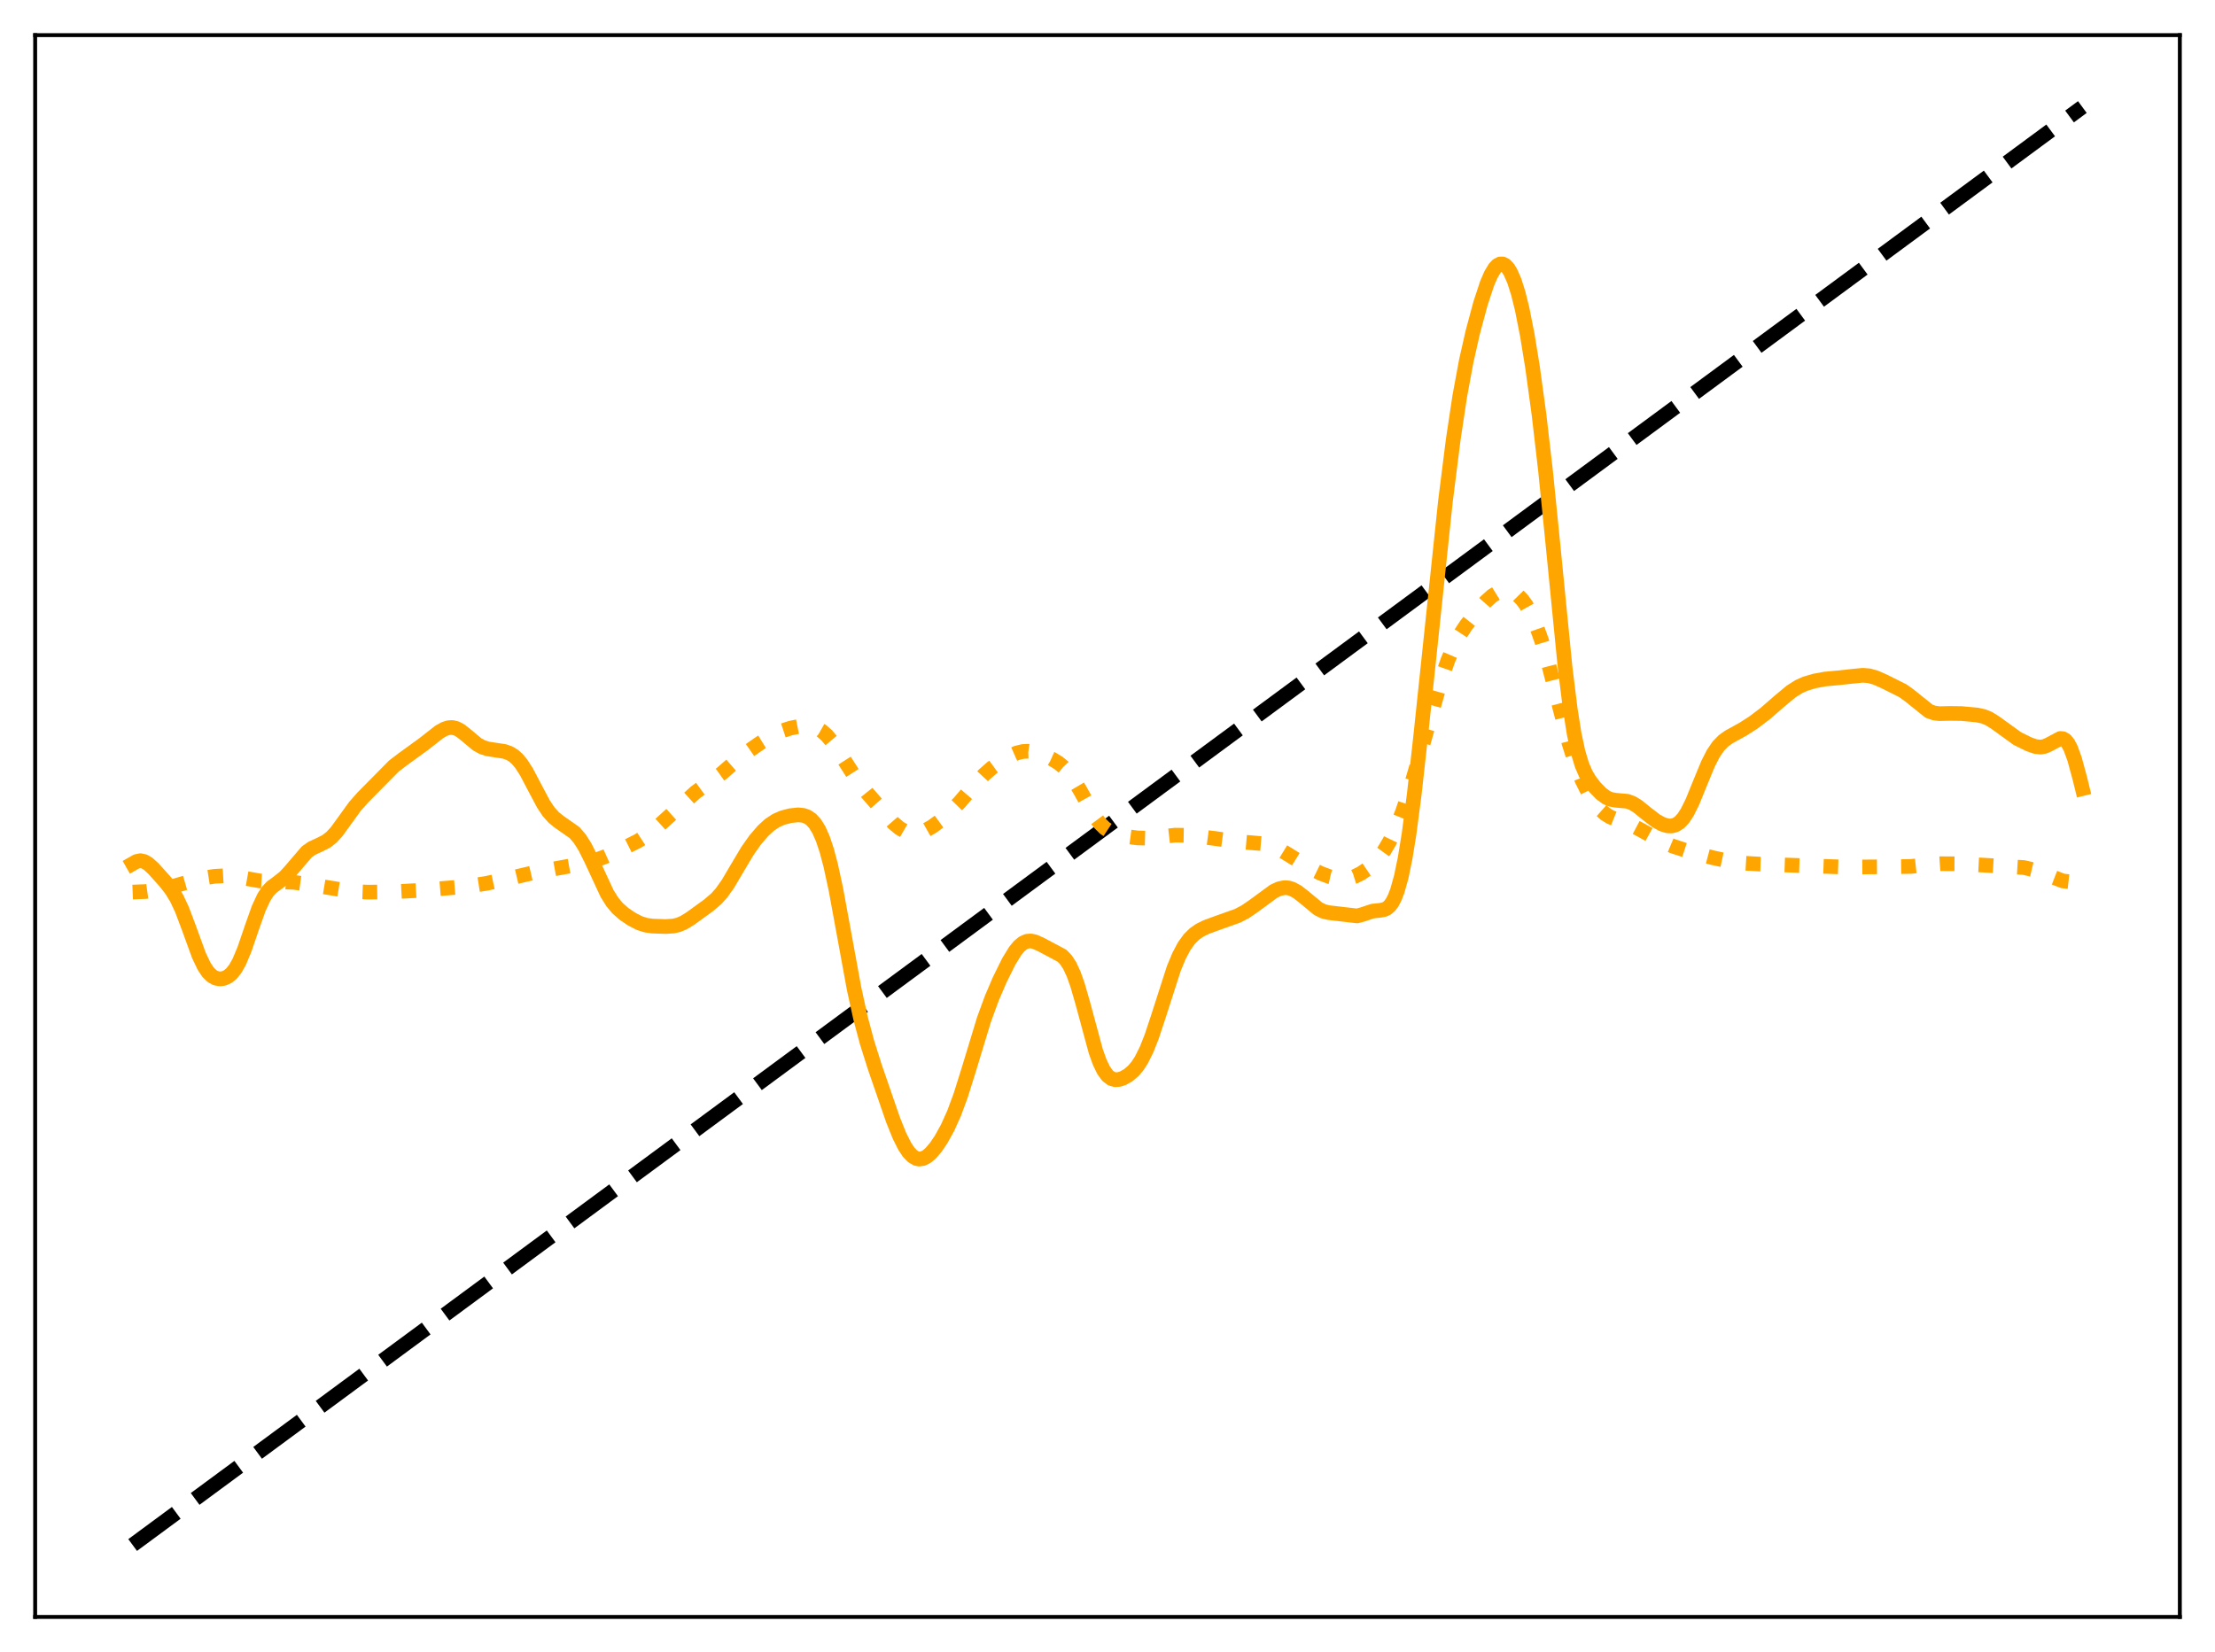 <?xml version="1.0" encoding="utf-8" standalone="no"?>
<!DOCTYPE svg PUBLIC "-//W3C//DTD SVG 1.1//EN"
  "http://www.w3.org/Graphics/SVG/1.1/DTD/svg11.dtd">
<svg xmlns:xlink="http://www.w3.org/1999/xlink" width="453.6pt" height="338.4pt" viewBox="0 0 453.6 338.4" xmlns="http://www.w3.org/2000/svg" version="1.1">
 <defs>
  <style type="text/css">*{stroke-linejoin: round; stroke-linecap: butt}</style>
 </defs>
 <g id="figure_1">
  <g id="patch_1">
   <path d="M 0 338.4 
L 453.6 338.4 
L 453.6 0 
L 0 0 
z
" style="fill: #ffffff"/>
  </g>
  <g id="axes_1">
   <g id="patch_2">
    <path d="M 7.2 331.2 
L 446.4 331.2 
L 446.4 7.2 
L 7.2 7.2 
z
" style="fill: #ffffff"/>
   </g>
   <g id="matplotlib.axis_1"/>
   <g id="matplotlib.axis_2"/>
   <g id="line2d_1">
    <path d="M 27.164 316.473 
L 426.436 21.927 
L 426.436 21.927 
" clip-path="url(#pb53f771f4a)" style="fill: none; stroke-dasharray: 11.1,4.8; stroke-dashoffset: 0; stroke: #000000; stroke-width: 3"/>
   </g>
   <g id="line2d_2">
    <path d="M 27.164 182.727 
L 29.825 182.619 
L 32.221 182.284 
L 35.149 181.646 
L 38.609 180.641 
L 41.537 179.871 
L 43.933 179.498 
L 46.063 179.382 
L 47.926 179.502 
L 50.055 179.878 
L 53.249 180.446 
L 55.379 180.569 
L 60.17 180.73 
L 63.098 181.127 
L 72.148 182.617 
L 75.343 182.74 
L 80.134 182.687 
L 85.457 182.41 
L 95.572 181.583 
L 99.565 180.951 
L 103.292 180.152 
L 109.414 178.718 
L 118.73 177.013 
L 121.658 176.285 
L 123.788 175.53 
L 126.982 174.095 
L 130.708 172.234 
L 132.572 171.021 
L 134.701 169.315 
L 137.895 166.418 
L 142.42 162.297 
L 144.55 160.742 
L 147.744 158.461 
L 150.406 156.142 
L 152.801 154.185 
L 155.729 152.156 
L 158.391 150.515 
L 159.988 149.764 
L 161.852 149.152 
L 163.715 148.774 
L 165.046 148.679 
L 166.111 148.773 
L 167.175 149.089 
L 168.24 149.692 
L 169.305 150.625 
L 170.369 151.892 
L 171.7 153.856 
L 175.693 160.07 
L 177.556 162.397 
L 182.88 168.515 
L 184.211 169.639 
L 185.276 170.257 
L 186.34 170.602 
L 187.405 170.674 
L 188.47 170.495 
L 189.535 170.093 
L 190.865 169.341 
L 192.463 168.175 
L 194.592 166.313 
L 196.455 164.404 
L 199.383 160.993 
L 201.513 158.695 
L 203.11 157.29 
L 204.973 155.941 
L 206.836 154.833 
L 208.167 154.249 
L 209.498 153.924 
L 210.563 153.879 
L 211.894 154.073 
L 213.491 154.579 
L 215.354 155.423 
L 216.685 156.227 
L 217.75 157.083 
L 218.815 158.216 
L 219.879 159.679 
L 221.21 161.93 
L 224.138 167.163 
L 225.203 168.597 
L 226.268 169.642 
L 227.332 170.343 
L 228.663 170.879 
L 230.527 171.312 
L 232.922 171.635 
L 234.785 171.684 
L 236.915 171.487 
L 240.641 171.066 
L 242.771 171.097 
L 246.497 171.45 
L 251.289 172.092 
L 254.483 172.47 
L 259.274 172.873 
L 260.605 173.291 
L 262.202 174.055 
L 264.332 175.364 
L 268.324 177.843 
L 270.454 178.892 
L 272.317 179.59 
L 273.914 179.959 
L 275.245 180.027 
L 276.31 179.885 
L 277.375 179.556 
L 278.705 178.898 
L 280.036 177.993 
L 281.367 176.825 
L 282.432 175.643 
L 283.497 174.175 
L 284.561 172.375 
L 285.892 169.615 
L 287.223 166.26 
L 288.554 162.299 
L 290.151 156.841 
L 295.209 138.932 
L 296.54 135.164 
L 297.871 132.06 
L 298.935 130.06 
L 300.266 128.041 
L 302.129 125.678 
L 304.259 123.245 
L 305.59 122.042 
L 306.655 121.387 
L 307.719 121.041 
L 308.518 120.987 
L 309.316 121.117 
L 310.115 121.449 
L 310.913 122.009 
L 311.712 122.826 
L 312.511 123.919 
L 313.575 125.832 
L 314.64 128.274 
L 315.705 131.252 
L 317.036 135.703 
L 318.899 142.944 
L 321.295 152.175 
L 322.625 156.378 
L 323.956 159.749 
L 325.287 162.415 
L 326.618 164.505 
L 327.683 165.788 
L 328.748 166.733 
L 329.812 167.382 
L 331.143 167.914 
L 334.071 168.976 
L 335.935 169.959 
L 340.193 172.33 
L 342.589 173.334 
L 345.517 174.286 
L 350.841 175.714 
L 354.301 176.447 
L 356.963 176.799 
L 360.423 176.999 
L 377.991 177.612 
L 387.041 177.539 
L 391.3 177.481 
L 394.761 177.106 
L 397.423 176.918 
L 400.617 176.934 
L 406.207 177.207 
L 414.458 177.699 
L 416.321 178.141 
L 418.185 178.803 
L 422.444 180.448 
L 423.775 180.6 
L 425.105 180.477 
L 426.436 180.176 
L 426.436 180.176 
" clip-path="url(#pb53f771f4a)" style="fill: none; stroke-dasharray: 3,4.95; stroke-dashoffset: 0; stroke: #ffa500; stroke-width: 3"/>
   </g>
   <g id="line2d_3">
    <path d="M 27.164 176.912 
L 27.962 176.459 
L 28.761 176.298 
L 29.559 176.47 
L 30.358 176.948 
L 31.423 177.92 
L 33.818 180.585 
L 35.149 182.293 
L 36.214 184.051 
L 37.279 186.329 
L 38.609 189.855 
L 40.739 195.704 
L 41.804 197.937 
L 42.602 199.132 
L 43.401 199.923 
L 44.199 200.363 
L 44.998 200.517 
L 45.796 200.425 
L 46.595 200.082 
L 47.393 199.442 
L 48.192 198.439 
L 48.991 197.019 
L 50.055 194.484 
L 51.652 189.81 
L 52.983 186.072 
L 54.048 183.777 
L 54.847 182.563 
L 55.645 181.718 
L 56.976 180.735 
L 58.307 179.676 
L 59.372 178.531 
L 62.832 174.486 
L 63.897 173.746 
L 65.494 173.011 
L 66.825 172.334 
L 67.889 171.503 
L 68.954 170.339 
L 70.551 168.136 
L 72.681 165.189 
L 74.278 163.379 
L 80.666 156.91 
L 82.529 155.491 
L 86.788 152.402 
L 89.983 149.897 
L 91.047 149.309 
L 91.846 149.056 
L 92.644 149.012 
L 93.443 149.204 
L 94.241 149.623 
L 95.306 150.449 
L 97.702 152.454 
L 98.767 153.04 
L 99.831 153.39 
L 101.428 153.636 
L 103.292 153.915 
L 104.356 154.294 
L 105.155 154.779 
L 105.953 155.488 
L 106.752 156.449 
L 107.817 158.109 
L 109.414 161.148 
L 111.277 164.661 
L 112.342 166.259 
L 113.407 167.455 
L 114.471 168.311 
L 117.665 170.55 
L 118.73 171.793 
L 119.795 173.471 
L 121.126 176.133 
L 124.32 183.026 
L 125.385 184.73 
L 126.449 186.014 
L 127.78 187.19 
L 129.377 188.273 
L 130.975 189.095 
L 132.305 189.512 
L 133.636 189.696 
L 136.298 189.783 
L 137.895 189.687 
L 138.96 189.435 
L 140.025 188.981 
L 141.356 188.167 
L 145.082 185.466 
L 146.679 184.103 
L 147.744 182.922 
L 149.075 181.046 
L 150.938 177.886 
L 153.068 174.309 
L 154.665 172.041 
L 156.262 170.181 
L 157.593 168.963 
L 158.924 168.077 
L 160.255 167.495 
L 161.852 167.079 
L 163.449 166.909 
L 164.513 167.016 
L 165.312 167.299 
L 166.111 167.834 
L 166.909 168.704 
L 167.708 170 
L 168.506 171.807 
L 169.305 174.198 
L 170.103 177.203 
L 171.168 182.112 
L 172.765 190.81 
L 174.895 202.459 
L 176.225 208.537 
L 177.556 213.514 
L 179.153 218.567 
L 182.88 229.375 
L 184.211 232.679 
L 185.276 234.795 
L 186.074 235.996 
L 186.873 236.835 
L 187.671 237.307 
L 188.204 237.422 
L 189.002 237.314 
L 189.801 236.9 
L 190.599 236.221 
L 191.664 234.971 
L 192.729 233.392 
L 194.06 230.984 
L 195.391 228.027 
L 196.721 224.431 
L 198.319 219.346 
L 201.513 208.83 
L 203.11 204.473 
L 204.707 200.744 
L 206.57 196.97 
L 207.901 194.801 
L 208.7 193.828 
L 209.498 193.157 
L 210.297 192.801 
L 211.095 192.736 
L 211.894 192.905 
L 213.225 193.497 
L 217.484 195.768 
L 218.282 196.593 
L 219.081 197.82 
L 219.879 199.546 
L 220.678 201.798 
L 221.743 205.494 
L 224.404 215.332 
L 225.203 217.561 
L 226.001 219.225 
L 226.8 220.329 
L 227.599 220.941 
L 228.397 221.165 
L 229.196 221.106 
L 229.994 220.841 
L 231.059 220.234 
L 232.124 219.319 
L 232.922 218.376 
L 233.721 217.156 
L 234.785 215.037 
L 235.85 212.344 
L 237.181 208.332 
L 240.375 198.4 
L 241.44 195.827 
L 242.505 193.817 
L 243.569 192.338 
L 244.634 191.291 
L 245.699 190.552 
L 247.03 189.894 
L 249.425 189.015 
L 253.418 187.595 
L 255.015 186.762 
L 256.612 185.672 
L 260.871 182.546 
L 261.936 182.053 
L 263.001 181.827 
L 263.799 181.868 
L 264.598 182.097 
L 265.663 182.669 
L 266.993 183.704 
L 269.921 186.133 
L 270.986 186.668 
L 272.051 186.932 
L 277.907 187.613 
L 278.972 187.334 
L 281.101 186.623 
L 282.698 186.459 
L 283.497 186.3 
L 284.029 186.042 
L 284.561 185.589 
L 285.094 184.881 
L 285.626 183.859 
L 286.159 182.474 
L 286.957 179.621 
L 287.756 175.747 
L 288.554 170.814 
L 289.619 162.693 
L 290.95 150.65 
L 296.007 102.673 
L 297.604 90.019 
L 298.935 81.17 
L 300.266 73.969 
L 301.597 68.076 
L 303.194 62.14 
L 304.525 58.105 
L 305.324 56.244 
L 306.122 54.915 
L 306.655 54.357 
L 307.187 54.072 
L 307.719 54.063 
L 308.252 54.334 
L 308.784 54.887 
L 309.316 55.728 
L 310.115 57.548 
L 310.913 60.063 
L 311.712 63.287 
L 312.777 68.669 
L 313.841 75.216 
L 315.172 84.953 
L 316.503 96.438 
L 318.1 112.316 
L 320.496 136.588 
L 321.561 145.237 
L 322.359 150.264 
L 323.158 154.021 
L 323.956 156.685 
L 324.755 158.539 
L 325.553 159.882 
L 326.618 161.26 
L 327.949 162.619 
L 329.014 163.385 
L 329.812 163.729 
L 330.877 163.917 
L 333.273 164.128 
L 334.337 164.532 
L 335.402 165.194 
L 337.265 166.704 
L 339.129 168.13 
L 340.46 168.855 
L 341.524 169.168 
L 342.323 169.192 
L 343.121 168.977 
L 343.92 168.468 
L 344.719 167.617 
L 345.517 166.404 
L 346.582 164.264 
L 348.179 160.339 
L 349.776 156.469 
L 350.841 154.377 
L 351.905 152.814 
L 352.97 151.727 
L 354.035 150.968 
L 356.963 149.349 
L 359.092 147.983 
L 361.488 146.169 
L 364.416 143.62 
L 366.812 141.631 
L 368.409 140.628 
L 369.74 140.037 
L 371.603 139.486 
L 373.732 139.093 
L 376.394 138.85 
L 379.322 138.534 
L 381.452 138.318 
L 382.783 138.429 
L 384.113 138.807 
L 385.977 139.631 
L 389.703 141.504 
L 391.034 142.463 
L 395.027 145.669 
L 396.092 146.047 
L 397.156 146.182 
L 399.286 146.13 
L 401.681 146.161 
L 404.876 146.455 
L 406.207 146.752 
L 407.271 147.184 
L 408.602 148.013 
L 413.127 151.287 
L 415.523 152.465 
L 416.854 152.926 
L 417.919 153.032 
L 418.717 152.886 
L 419.516 152.539 
L 421.911 151.264 
L 422.444 151.305 
L 422.976 151.618 
L 423.508 152.263 
L 424.041 153.272 
L 424.839 155.461 
L 425.904 159.368 
L 426.436 161.538 
L 426.436 161.538 
" clip-path="url(#pb53f771f4a)" style="fill: none; stroke: #ffa500; stroke-width: 3; stroke-linecap: square"/>
   </g>
   <g id="patch_3">
    <path d="M 7.2 331.2 
L 7.2 7.2 
" style="fill: none; stroke: #000000; stroke-width: 0.8; stroke-linejoin: miter; stroke-linecap: square"/>
   </g>
   <g id="patch_4">
    <path d="M 446.4 331.2 
L 446.4 7.2 
" style="fill: none; stroke: #000000; stroke-width: 0.8; stroke-linejoin: miter; stroke-linecap: square"/>
   </g>
   <g id="patch_5">
    <path d="M 7.2 331.2 
L 446.4 331.2 
" style="fill: none; stroke: #000000; stroke-width: 0.8; stroke-linejoin: miter; stroke-linecap: square"/>
   </g>
   <g id="patch_6">
    <path d="M 7.2 7.2 
L 446.4 7.2 
" style="fill: none; stroke: #000000; stroke-width: 0.8; stroke-linejoin: miter; stroke-linecap: square"/>
   </g>
  </g>
 </g>
 <defs>
  <clipPath id="pb53f771f4a">
   <rect x="7.2" y="7.2" width="439.2" height="324"/>
  </clipPath>
 </defs>
</svg>
